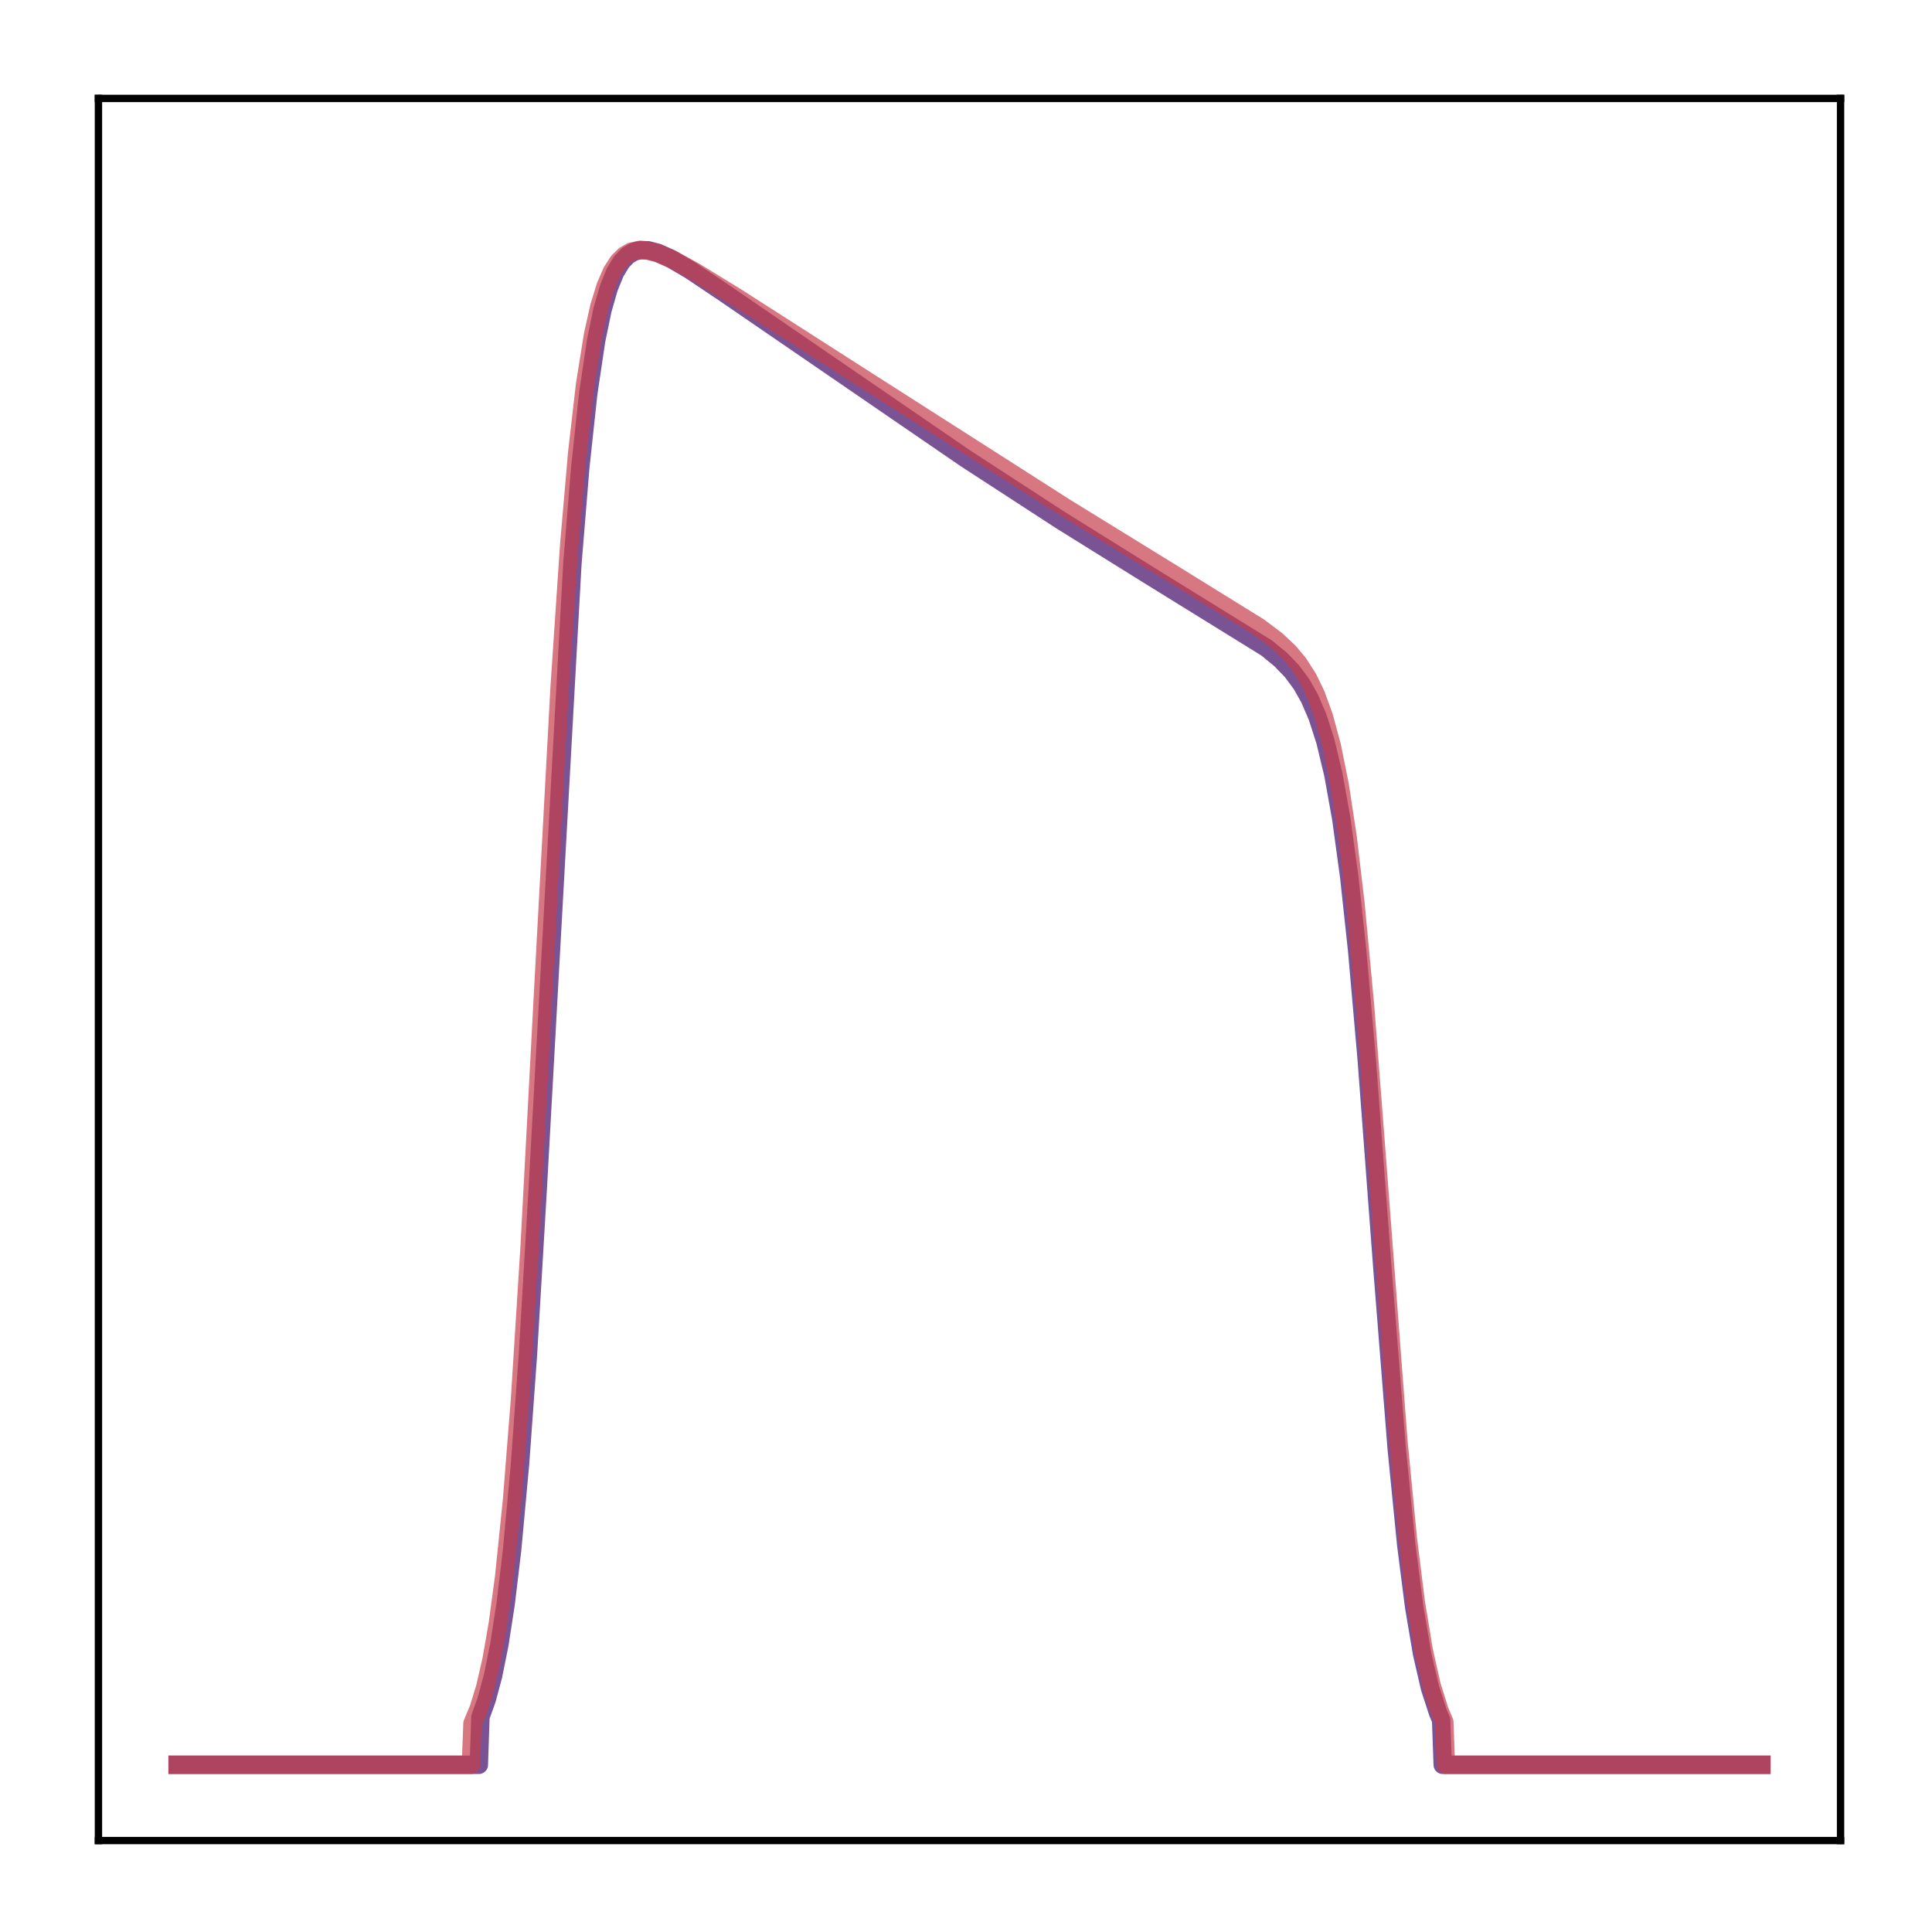 <?xml version="1.0" encoding="utf-8" standalone="no"?>
<!DOCTYPE svg PUBLIC "-//W3C//DTD SVG 1.1//EN"
  "http://www.w3.org/Graphics/SVG/1.1/DTD/svg11.dtd">
<!-- Created with matplotlib (http://matplotlib.org/) -->
<svg height="210pt" version="1.1" viewBox="0 0 210 210" width="210pt" xmlns="http://www.w3.org/2000/svg" xmlns:xlink="http://www.w3.org/1999/xlink">
 <defs>
  <style type="text/css">
*{stroke-linecap:butt;stroke-linejoin:round;}
  </style>
 </defs>
 <g id="figure_1">
  <g id="patch_1">
   <path d="M 0 210.76 
L 210.76 210.76 
L 210.76 0 
L 0 0 
z
" style="fill:#ffffff;"/>
  </g>
  <g id="axes_1">
   <g id="patch_2">
    <path d="M 10.7 200.06 
L 200.06 200.06 
L 200.06 10.7 
L 10.7 10.7 
z
" style="fill:#ffffff;"/>
   </g>
   <g id="matplotlib.axis_1"/>
   <g id="matplotlib.axis_2"/>
   <g id="line2d_1">
    <path clip-path="url(#pd2f5aaecc9)" d="M 19.307 191.827 
L 52.048 191.827 
L 52.22 186.632 
L 52.909 184.709 
L 53.599 182.132 
L 54.288 178.712 
L 54.977 174.23 
L 55.666 168.454 
L 56.528 159.105 
L 57.389 147.185 
L 58.423 129.705 
L 62.214 61.322 
L 63.076 50.781 
L 63.938 42.788 
L 64.799 37.01 
L 65.488 33.689 
L 66.178 31.284 
L 66.867 29.597 
L 67.556 28.462 
L 68.246 27.747 
L 68.935 27.347 
L 69.624 27.181 
L 70.486 27.212 
L 71.52 27.489 
L 72.898 28.11 
L 74.966 29.323 
L 78.757 31.863 
L 104.949 49.824 
L 115.288 56.545 
L 124.938 62.554 
L 137.69 70.44 
L 139.24 71.719 
L 140.447 72.977 
L 141.481 74.379 
L 142.342 75.904 
L 143.204 77.906 
L 144.065 80.58 
L 144.927 84.174 
L 145.789 88.977 
L 146.65 95.275 
L 147.512 103.265 
L 148.546 115.044 
L 150.269 137.953 
L 151.82 157.519 
L 152.854 167.941 
L 153.715 174.678 
L 154.577 179.772 
L 155.438 183.493 
L 156.3 186.142 
L 156.645 186.964 
L 156.817 191.827 
L 191.453 191.827 
L 191.453 191.827 
" style="fill:none;opacity:0.7;stroke:#420a68;stroke-linecap:square;stroke-width:2;"/>
   </g>
   <g id="line2d_2">
    <path clip-path="url(#pd2f5aaecc9)" d="M 19.307 191.827 
L 51.186 191.827 
L 51.358 187.34 
L 52.048 185.67 
L 52.737 183.424 
L 53.426 180.429 
L 54.115 176.479 
L 54.805 171.347 
L 55.666 162.937 
L 56.528 152.027 
L 57.562 135.633 
L 59.113 106.397 
L 60.836 74.59 
L 61.87 59.254 
L 62.731 49.311 
L 63.593 41.824 
L 64.455 36.434 
L 65.144 33.339 
L 65.833 31.094 
L 66.522 29.514 
L 67.212 28.444 
L 67.901 27.761 
L 68.59 27.368 
L 69.452 27.174 
L 70.313 27.214 
L 71.52 27.527 
L 73.07 28.192 
L 75.483 29.509 
L 79.963 32.258 
L 92.887 40.536 
L 115.805 55.179 
L 128.04 62.718 
L 136.828 68.161 
L 138.723 69.587 
L 140.102 70.879 
L 141.136 72.113 
L 142.17 73.727 
L 143.031 75.511 
L 143.893 77.879 
L 144.755 81.056 
L 145.616 85.32 
L 146.478 90.97 
L 147.339 98.263 
L 148.373 109.305 
L 149.752 127.144 
L 151.992 156.557 
L 153.026 167.222 
L 153.887 174.136 
L 154.749 179.375 
L 155.611 183.207 
L 156.472 185.938 
L 156.989 187.167 
L 157.161 191.827 
L 191.453 191.827 
L 191.453 191.827 
" style="fill:none;opacity:0.7;stroke:#c73e4c;stroke-linecap:square;stroke-width:2;"/>
   </g>
   <g id="patch_3">
    <path d="M 10.7 200.06 
L 10.7 10.7 
" style="fill:none;stroke:#000000;stroke-linecap:square;stroke-linejoin:miter;stroke-width:0.8;"/>
   </g>
   <g id="patch_4">
    <path d="M 200.06 200.06 
L 200.06 10.7 
" style="fill:none;stroke:#000000;stroke-linecap:square;stroke-linejoin:miter;stroke-width:0.8;"/>
   </g>
   <g id="patch_5">
    <path d="M 10.7 200.06 
L 200.06 200.06 
" style="fill:none;stroke:#000000;stroke-linecap:square;stroke-linejoin:miter;stroke-width:0.8;"/>
   </g>
   <g id="patch_6">
    <path d="M 10.7 10.7 
L 200.06 10.7 
" style="fill:none;stroke:#000000;stroke-linecap:square;stroke-linejoin:miter;stroke-width:0.8;"/>
   </g>
  </g>
 </g>
 <defs>
  <clipPath id="pd2f5aaecc9">
   <rect height="189.36" width="189.36" x="10.7" y="10.7"/>
  </clipPath>
 </defs>
</svg>
